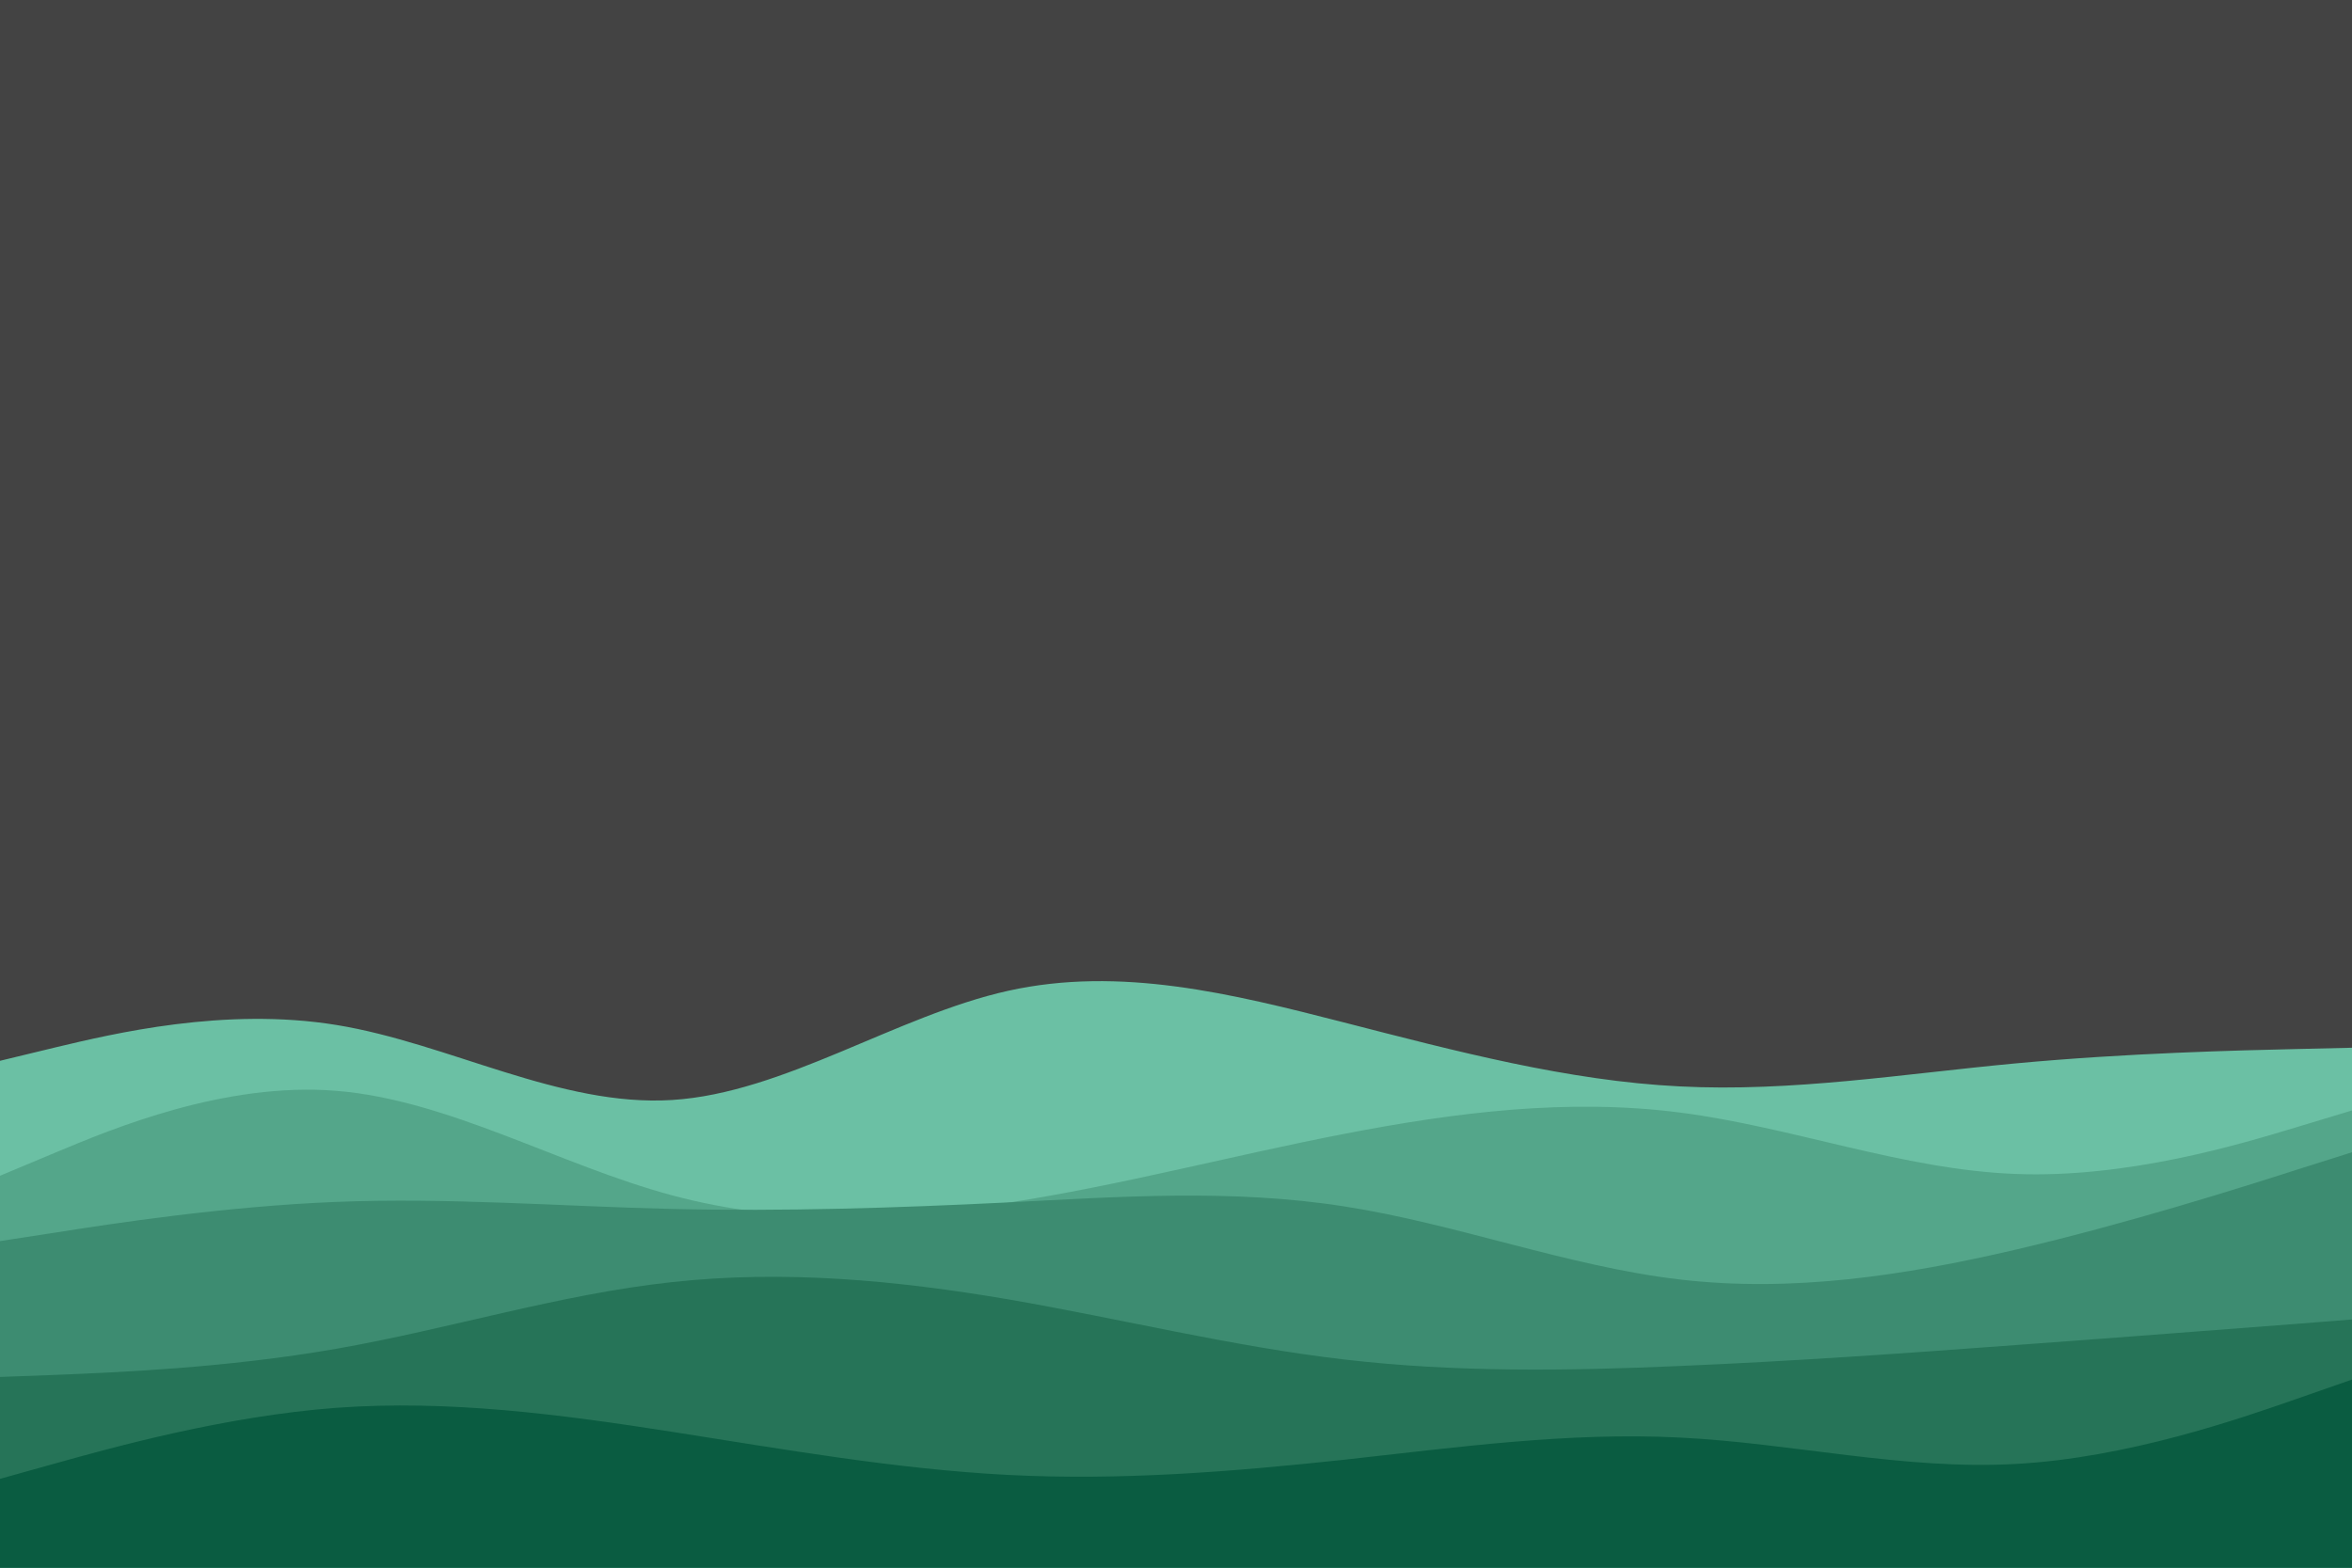 <svg id="visual" viewBox="0 0 900 600" width="900" height="600" xmlns="http://www.w3.org/2000/svg" xmlns:xlink="http://www.w3.org/1999/xlink" version="1.1"><rect x="0" y="0" width="900" height="600" fill="#434343"></rect><path d="M0 406L21.5 400.8C43 395.7 86 385.3 128.8 392.3C171.7 399.3 214.3 423.7 257.2 421C300 418.3 343 388.7 385.8 379.2C428.7 369.7 471.3 380.3 514.2 391.3C557 402.3 600 413.7 642.8 415.8C685.7 418 728.3 411 771.2 407C814 403 857 402 878.5 401.5L900 401L900 601L878.5 601C857 601 814 601 771.2 601C728.3 601 685.7 601 642.8 601C600 601 557 601 514.2 601C471.3 601 428.7 601 385.8 601C343 601 300 601 257.2 601C214.3 601 171.7 601 128.8 601C86 601 43 601 21.5 601L0 601Z" fill="#6bc0a4"></path><path d="M0 450L21.5 441C43 432 86 414 128.8 417.5C171.7 421 214.3 446 257.2 457.5C300 469 343 467 385.8 460.3C428.7 453.7 471.3 442.3 514.2 434C557 425.7 600 420.3 642.8 425.8C685.7 431.3 728.3 447.7 771.2 449.3C814 451 857 438 878.5 431.5L900 425L900 601L878.5 601C857 601 814 601 771.2 601C728.3 601 685.7 601 642.8 601C600 601 557 601 514.2 601C471.3 601 428.7 601 385.8 601C343 601 300 601 257.2 601C214.3 601 171.7 601 128.8 601C86 601 43 601 21.5 601L0 601Z" fill="#54a68a"></path><path d="M0 475L21.5 471.7C43 468.3 86 461.7 128.8 460C171.7 458.3 214.3 461.7 257.2 462.7C300 463.7 343 462.3 385.8 460.2C428.7 458 471.3 455 514.2 461.7C557 468.3 600 484.7 642.8 489.7C685.7 494.7 728.3 488.3 771.2 478.3C814 468.3 857 454.7 878.5 447.8L900 441L900 601L878.5 601C857 601 814 601 771.2 601C728.3 601 685.7 601 642.8 601C600 601 557 601 514.2 601C471.3 601 428.7 601 385.8 601C343 601 300 601 257.2 601C214.3 601 171.7 601 128.8 601C86 601 43 601 21.5 601L0 601Z" fill="#3d8c71"></path><path d="M0 527L21.5 526.2C43 525.3 86 523.7 128.8 516.2C171.7 508.7 214.3 495.3 257.2 490.7C300 486 343 490 385.8 497.3C428.7 504.7 471.3 515.3 514.2 520.3C557 525.3 600 524.7 642.8 522.8C685.7 521 728.3 518 771.2 514.8C814 511.7 857 508.3 878.5 506.7L900 505L900 601L878.5 601C857 601 814 601 771.2 601C728.3 601 685.7 601 642.8 601C600 601 557 601 514.2 601C471.3 601 428.7 601 385.8 601C343 601 300 601 257.2 601C214.3 601 171.7 601 128.8 601C86 601 43 601 21.5 601L0 601Z" fill="#267458"></path><path d="M0 566L21.5 560C43 554 86 542 128.8 538.8C171.7 535.7 214.3 541.3 257.2 548C300 554.7 343 562.3 385.8 564.5C428.7 566.7 471.3 563.3 514.2 558.7C557 554 600 548 642.8 550.2C685.7 552.3 728.3 562.7 771.2 560.3C814 558 857 543 878.5 535.5L900 528L900 601L878.5 601C857 601 814 601 771.2 601C728.3 601 685.7 601 642.8 601C600 601 557 601 514.2 601C471.3 601 428.7 601 385.8 601C343 601 300 601 257.2 601C214.3 601 171.7 601 128.8 601C86 601 43 601 21.5 601L0 601Z" fill="#0a5c41"></path></svg>